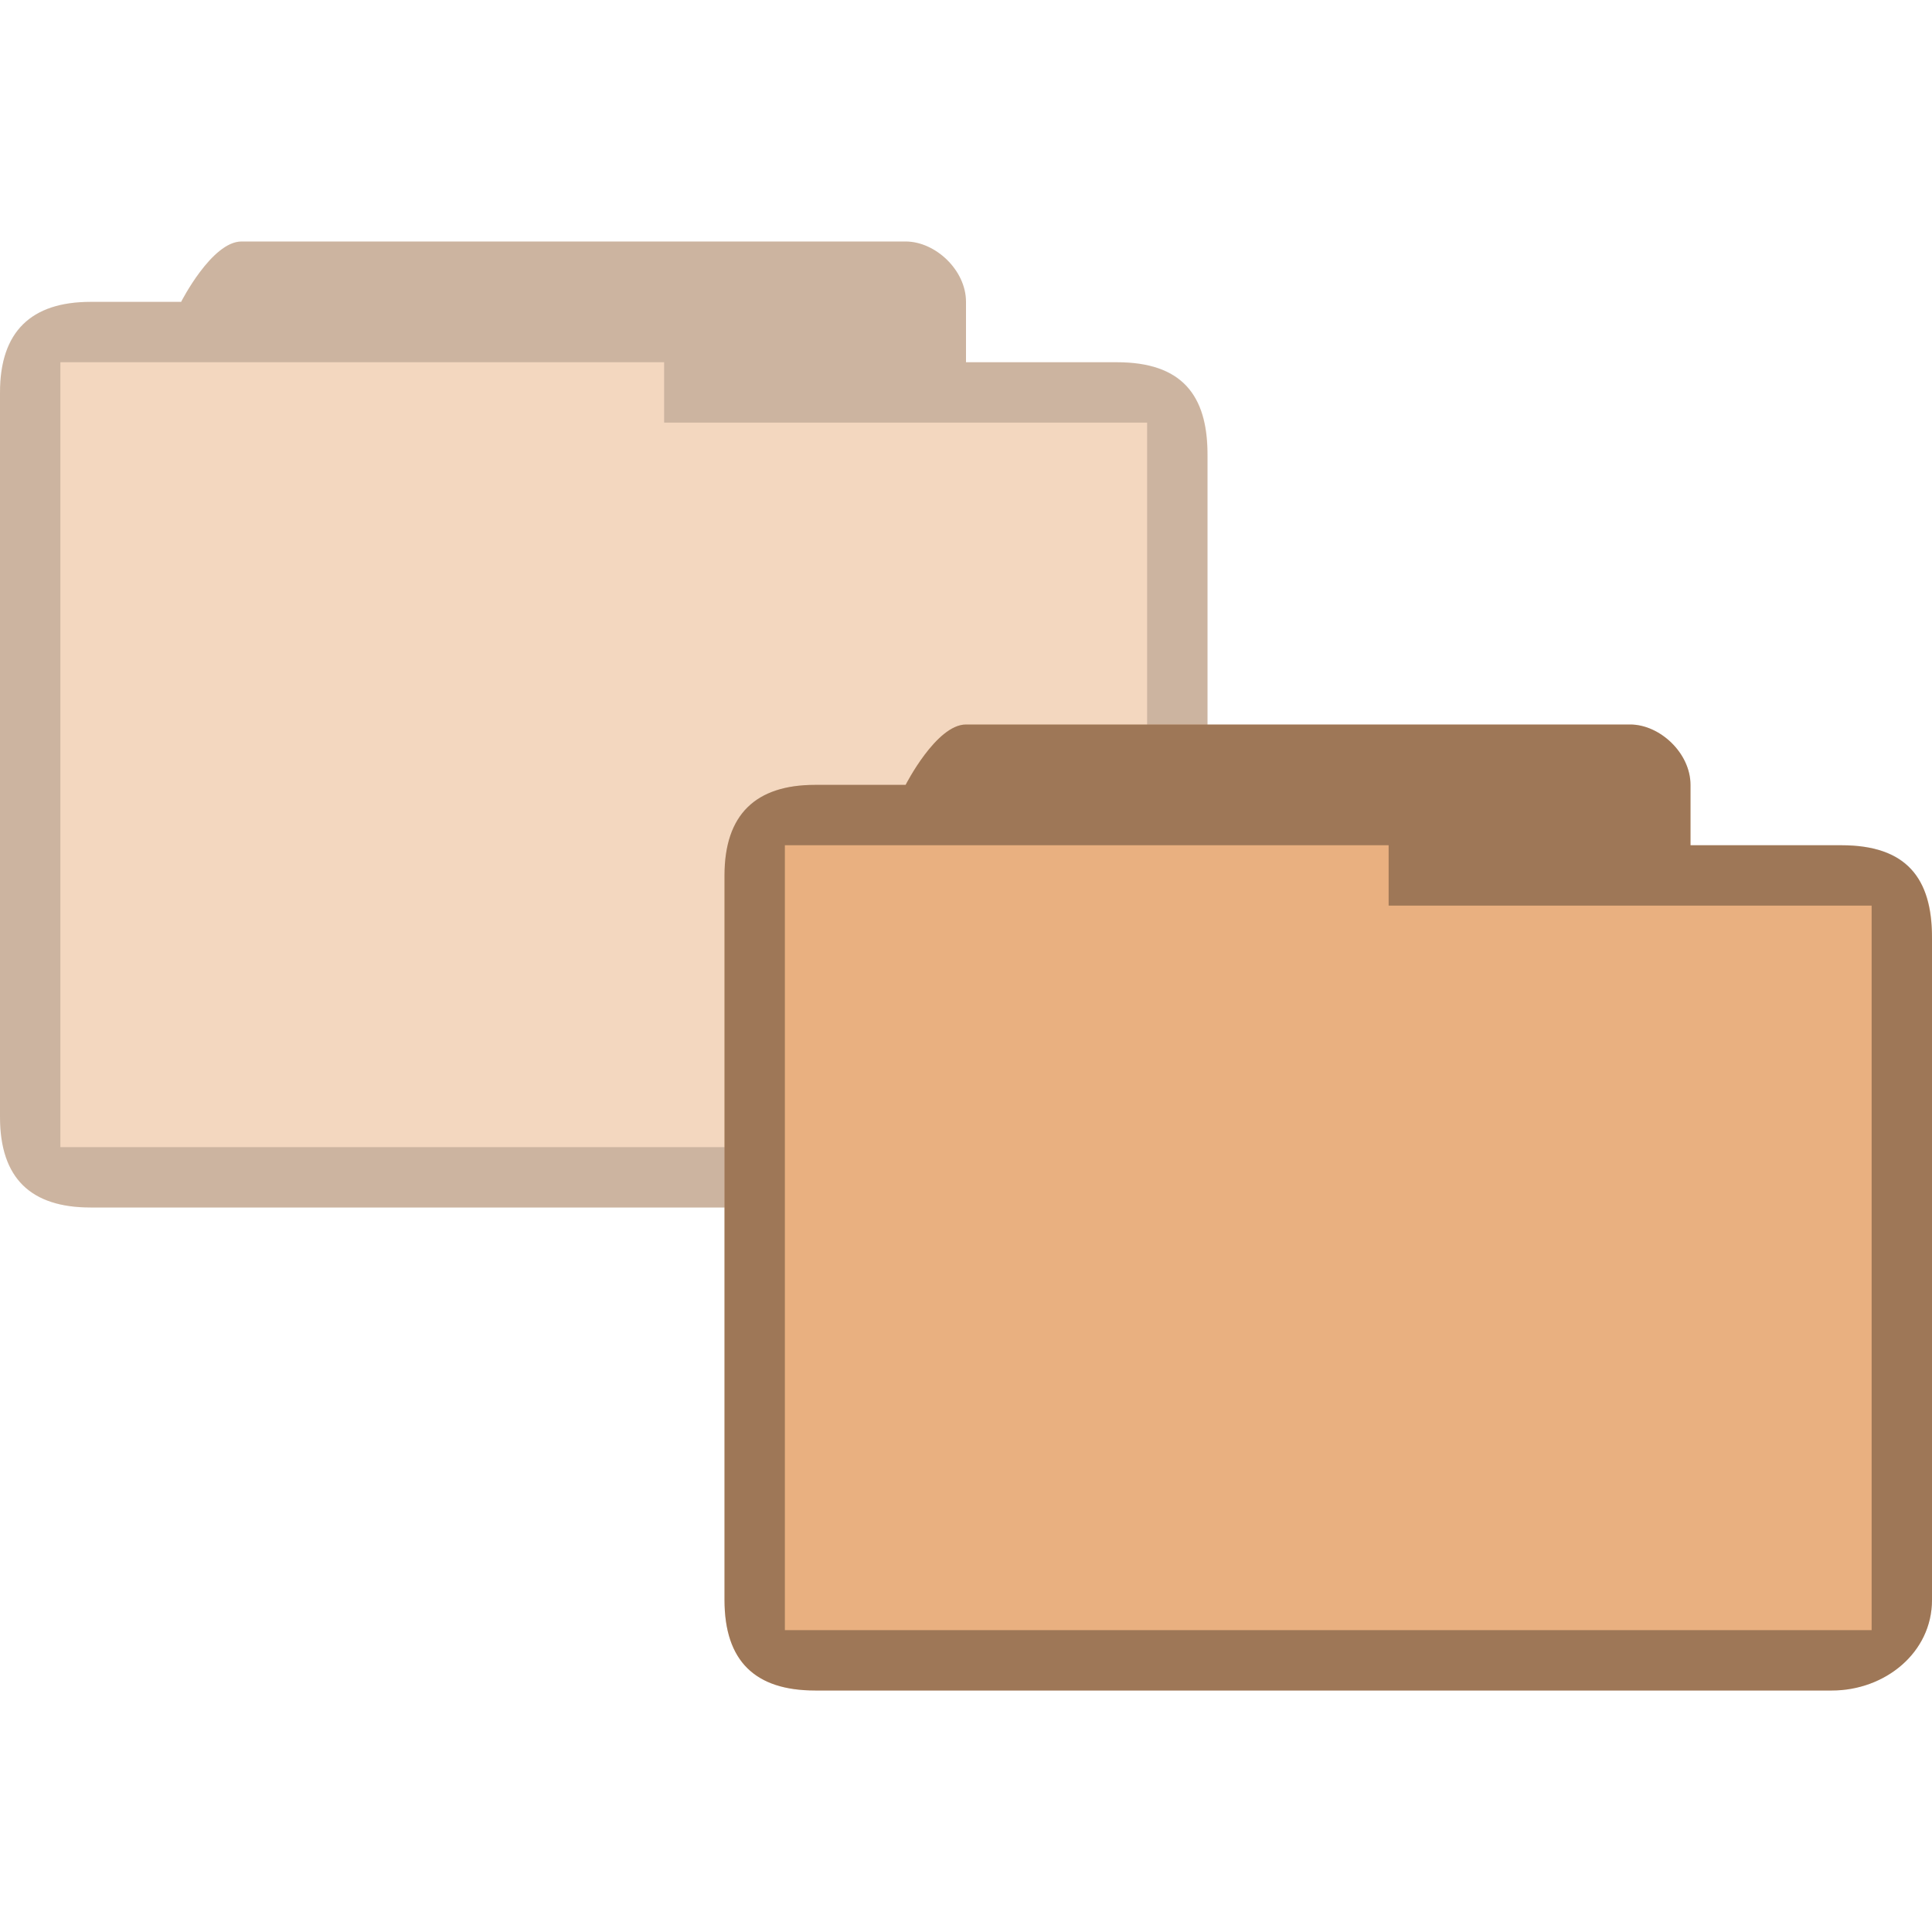 <?xml version="1.0" encoding="UTF-8" standalone="no"?>
<svg
   xmlns:dc="http://purl.org/dc/elements/1.1/"
   xmlns:cc="http://creativecommons.org/ns#"
   xmlns:rdf="http://www.w3.org/1999/02/22-rdf-syntax-ns#"
   xmlns:svg="http://www.w3.org/2000/svg"
   xmlns="http://www.w3.org/2000/svg"
   xmlns:sodipodi="http://sodipodi.sourceforge.net/DTD/sodipodi-0.dtd"
   xmlns:inkscape="http://www.inkscape.org/namespaces/inkscape"
   width="32"
   height="32"
   viewBox="0 0 32 32"
   id="svg2"
   version="1.1"
   inkscape:version="0.91 r"
   sodipodi:docname="default-folder-move.svg">
  <defs
     id="defs22" />
  <sodipodi:namedview
     pagecolor="#ffffff"
     bordercolor="#666666"
     borderopacity="1"
     objecttolerance="10"
     gridtolerance="10"
     guidetolerance="10"
     inkscape:pageopacity="0"
     inkscape:pageshadow="2"
     inkscape:window-width="1280"
     inkscape:window-height="969"
     id="namedview20"
     showgrid="true"
     inkscape:zoom="5.2149125"
     inkscape:cx="3.8952946"
     inkscape:cy="18.828716"
     inkscape:window-x="0"
     inkscape:window-y="0"
     inkscape:window-maximized="1"
     inkscape:current-layer="svg2">
    <inkscape:grid
       type="xygrid"
       id="grid3010" />
  </sodipodi:namedview>
  <path
     style="font-size:medium;font-style:normal;font-variant:normal;font-weight:normal;font-stretch:normal;text-indent:0;text-align:start;text-decoration:none;line-height:normal;letter-spacing:normal;word-spacing:normal;text-transform:none;direction:ltr;block-progression:tb;writing-mode:lr-tb;text-anchor:start;baseline-shift:baseline;color:#000000;fill:#e9b080;fill-opacity:1;fill-rule:nonzero;stroke:none;stroke-width:1;marker:none;visibility:visible;display:inline;overflow:visible;enable-background:accumulate;font-family:Sans;-inkscape-font-specification:Sans;opacity:0.5"
     d="M 4,4 C 3.508,4 3,5 3,5 L 3,5 C 2.333,5 2.167,5 1.5,5 0.521,5 0,5.494 0,6.5 l 0,12 C 0,19.531 0.523,20 1.5,20 l 16.844,0 C 19.216,20 20,19.377 20,18.5 l 0,-11 C 20,6.559 19.575,6 18.5,6 L 16,6 16,5 C 16,4.473 15.492,4 15,4 z"
     id="path3004-7"
     inkscape:connector-curvature="0"
     sodipodi:nodetypes="ssccssssscccsss" />
  <path
     style="font-size:medium;font-style:normal;font-variant:normal;font-weight:normal;font-stretch:normal;text-indent:0;text-align:start;text-decoration:none;line-height:normal;letter-spacing:normal;word-spacing:normal;text-transform:none;direction:ltr;block-progression:tb;writing-mode:lr-tb;text-anchor:start;baseline-shift:baseline;color:#000000;fill:#000000;fill-opacity:0.322;fill-rule:nonzero;stroke:none;stroke-width:1;marker:none;visibility:visible;display:inline;overflow:visible;enable-background:accumulate;font-family:Sans;-inkscape-font-specification:Sans;opacity:0.5"
     d="M 4,4 C 3.508,4 3,5 3,5 L 3,5 C 2.313,5 2.116,5 1.5,5 0.521,5 0,5.483 0,6.5 l 0,12 C 0,19.504 0.501,20 1.5,20 l 16.844,0 C 19.216,20 20,19.377 20,18.5 L 20,7.552 C 20,6.538 19.581,6 18.5,6 L 16,6 16,5 C 16,4.473 15.492,4 15,4 z m 7,2 0,1 8,0 0,12 L 1,19 1,6 z"
     id="path3784-1"
     inkscape:connector-curvature="0"
     sodipodi:nodetypes="ssccssssscccsssccccccc" />
  <path
     style="font-size:medium;font-style:normal;font-variant:normal;font-weight:normal;font-stretch:normal;text-indent:0;text-align:start;text-decoration:none;line-height:normal;letter-spacing:normal;word-spacing:normal;text-transform:none;direction:ltr;block-progression:tb;writing-mode:lr-tb;text-anchor:start;baseline-shift:baseline;color:#000000;fill:#e9b080;fill-opacity:1;fill-rule:nonzero;stroke:none;stroke-width:1;marker:none;visibility:visible;display:inline;overflow:visible;enable-background:accumulate;font-family:Sans;-inkscape-font-specification:Sans"
     d="m 16,12 c -0.492,0 -1,1 -1,1 l 0,0 c -0.667,0 -0.833,0 -1.5,0 -0.979,0 -1.5,0.494 -1.5,1.5 l 0,12 c 0,1.031 0.523,1.5 1.5,1.5 l 16.844,0 C 31.216,28 32,27.377 32,26.5 l 0,-11 C 32,14.559 31.575,14 30.5,14 l -2.5,0 0,-1 c 0,-0.527 -0.508,-1 -1,-1 z"
     id="path3004"
     inkscape:connector-curvature="0"
     sodipodi:nodetypes="ssccssssscccsss" />
  <path
     style="font-size:medium;font-style:normal;font-variant:normal;font-weight:normal;font-stretch:normal;text-indent:0;text-align:start;text-decoration:none;line-height:normal;letter-spacing:normal;word-spacing:normal;text-transform:none;direction:ltr;block-progression:tb;writing-mode:lr-tb;text-anchor:start;baseline-shift:baseline;color:#000000;fill:#000000;fill-opacity:0.322;fill-rule:nonzero;stroke:none;stroke-width:1;marker:none;visibility:visible;display:inline;overflow:visible;enable-background:accumulate;font-family:Sans;-inkscape-font-specification:Sans"
     d="m 16,12 c -0.492,0 -1,1 -1,1 l 0,0 c -0.687,0 -0.884,0 -1.5,0 -0.979,0 -1.5,0.483 -1.5,1.5 l 0,12 c 0,1.004 0.501,1.5 1.5,1.5 l 16.844,0 C 31.216,28 32,27.377 32,26.5 L 32,15.552 C 32,14.538 31.581,14 30.5,14 l -2.5,0 0,-1 c 0,-0.527 -0.508,-1 -1,-1 z m 7,2 0,1 8,0 0,12 -18,0 0,-13 z"
     id="path3784"
     inkscape:connector-curvature="0"
     sodipodi:nodetypes="ssccssssscccsssccccccc" />
</svg>
